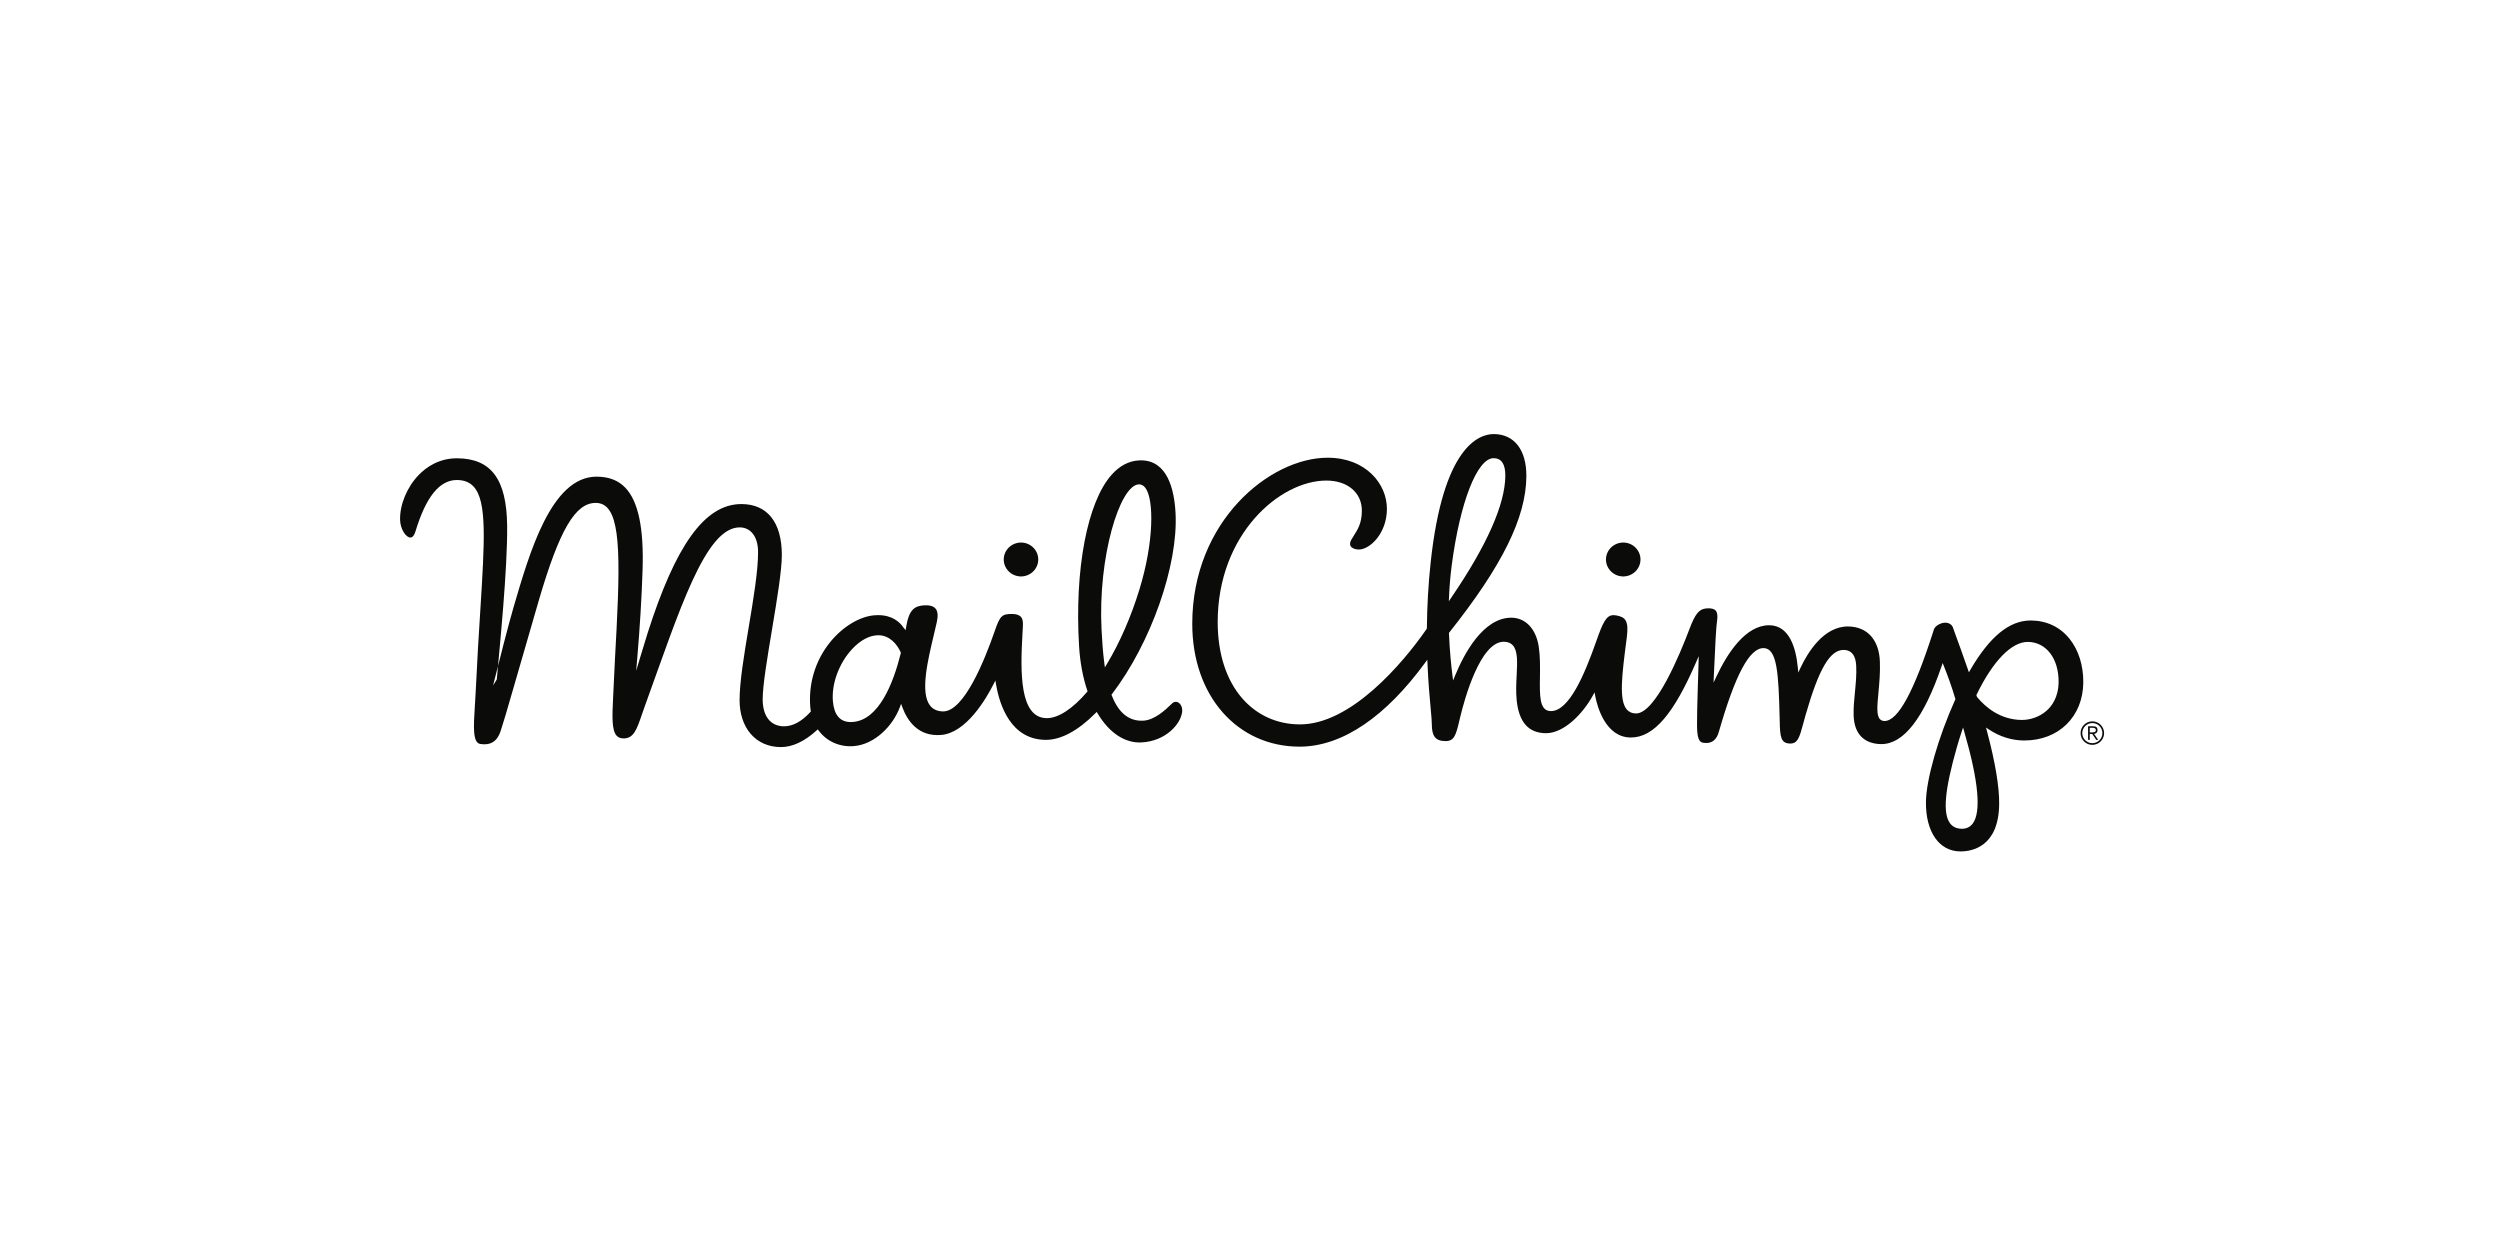 <?xml version="1.0" encoding="UTF-8" standalone="no"?>
<svg width="599px" height="299px" viewBox="0 0 599 299" version="1.1" xmlns="http://www.w3.org/2000/svg" xmlns:xlink="http://www.w3.org/1999/xlink" xmlns:sketch="http://www.bohemiancoding.com/sketch/ns">
    <!-- Generator: Sketch Beta 3.0.4 (8156) - http://www.bohemiancoding.com/sketch -->
    <title>MailChimp_Logo_LightBackground</title>
    <desc>Created with Sketch Beta.</desc>
    <defs></defs>
    <g id="Page-1" stroke="none" stroke-width="1" fill="none" fill-rule="evenodd" sketch:type="MSPage">
        <g id="MailChimp_Logo_LightBackground" sketch:type="MSLayerGroup">
            <path d="M0,0 L600,0 L600,299.94 L0,299.94 L0,0 Z" id="Fill-1" fill="#FFFFFF" sketch:type="MSShapeGroup"></path>
            <path d="M210.449,152.539 L210.449,152.537 L210.449,152.539" id="Fill-3" fill="#0B0B0A" sketch:type="MSShapeGroup"></path>
            <path d="M473.727,167.043 L473.665,166.93 L473.541,166.537 L473.598,166.42 C477.49,158.4 481.949,153.803 485.831,153.803 L485.871,153.803 C490.253,153.836 493.283,157.779 493.241,163.389 C493.212,167.133 491.561,169.289 490.184,170.438 C488.61,171.75 486.516,172.5 484.435,172.5 C479.307,172.461 475.787,169.512 473.727,167.043 L473.727,167.043 Z M472.665,197.318 C472.039,198.152 471.167,198.574 470.075,198.574 C468.821,198.564 467.879,198.127 467.238,197.271 C465.442,194.871 465.948,189.232 468.878,178.994 C469.227,177.771 469.608,176.541 470.009,175.338 L470.349,174.316 L470.647,175.35 C474.063,187.168 474.74,194.559 472.665,197.318 L472.665,197.318 Z M347.192,142.881 C347.307,140.329 347.521,137.844 347.826,135.495 C349.803,120.353 353.93,109.778 357.865,109.778 L357.882,109.778 C359.758,109.792 360.697,111.211 360.677,113.993 C360.624,120.83 356.292,130.618 347.803,143.085 L347.139,144.061 L347.192,142.881 L347.192,142.881 Z M484.879,177.42 L485.017,177.422 C493.279,177.422 499.095,171.697 499.157,163.504 C499.188,159.447 498.017,155.734 495.857,153.051 C493.574,150.211 490.378,148.696 486.613,148.667 L486.538,148.667 C481.457,148.667 476.739,152.521 472.114,160.453 L471.746,161.086 L471.509,160.395 C470.341,156.994 469.301,154.162 468.679,152.469 C468.244,151.287 468.051,150.756 468.006,150.584 C467.784,149.726 467.05,149.193 466.089,149.193 C465.498,149.193 464.87,149.394 464.275,149.772 C463.686,150.146 463.357,150.605 463.239,151.217 L463.209,151.309 C458.58,165.744 454.763,172.756 451.53,172.756 C451.06,172.752 450.692,172.598 450.418,172.293 C449.571,171.357 449.779,169.131 450.067,166.049 C450.278,163.785 450.52,161.221 450.419,158.502 C450.227,153.273 447.367,150.133 442.767,150.098 C436.922,150.096 433.133,156.32 431.388,160.031 L430.867,161.139 L430.752,159.92 C430.316,155.328 428.775,149.843 423.909,149.806 C418.233,149.806 413.909,156.467 411.271,162.057 L410.564,163.555 L410.635,161.9 C410.949,154.445 411.206,150.043 411.399,148.823 C411.592,147.598 411.49,146.776 411.09,146.305 C410.711,145.864 409.995,145.701 408.945,145.767 C407.128,145.882 406.199,146.988 404.8,150.695 C402.503,156.783 396.658,170.947 391.991,170.947 C391.065,170.941 390.332,170.625 389.795,170.01 C387.838,167.766 388.621,161.701 389.704,153.307 L389.786,152.672 C390.298,148.698 389.424,147.85 387.267,147.453 C387.034,147.411 386.813,147.388 386.61,147.388 C384.887,147.388 384.08,149.04 382.471,153.627 C379.605,161.791 375.922,170.377 371.612,170.377 C371.454,170.377 371.298,170.365 371.141,170.34 C368.857,169.951 368.907,166.564 368.971,162.273 C369.004,159.953 369.043,157.322 368.685,154.947 C368.042,150.686 365.53,148.024 362.131,147.998 C355.346,147.998 350.77,156.686 348.643,161.865 L348.16,163.037 L348,161.779 C347.715,159.533 347.339,155.975 347.176,151.766 L347.171,151.641 L347.248,151.543 C359.945,135.56 365.642,124.026 365.718,114.144 C365.767,107.831 362.853,104.039 357.927,104.001 C354.325,104.001 345.758,107.001 342.782,134.797 C342.229,139.952 341.926,145.237 341.881,150.506 L341.88,150.609 L341.821,150.693 C336.013,159.102 323.614,173.564 311.477,173.564 C300.509,173.564 291.759,164.691 291.759,149.03 C291.759,128.034 306.621,115.143 317.805,115.143 L317.897,115.144 C320.327,115.162 322.411,115.841 323.924,117.107 C325.495,118.421 326.316,120.263 326.3,122.433 C326.277,125.332 325.334,126.822 324.421,128.261 C324.186,128.632 323.953,129 323.739,129.39 C323.523,129.783 323.326,130.355 323.613,130.844 C323.907,131.345 324.658,131.661 325.573,131.667 C328.235,131.667 332.262,127.814 332.306,122.007 C332.352,115.93 327.232,109.669 318.1,109.669 C304.278,109.669 285.665,124.852 285.665,149.46 C285.665,166.867 296.579,178.898 311.363,178.898 C321.854,178.898 332.232,171.387 341.423,158.84 L341.986,158.08 L342.026,159.025 C342.222,163.617 342.555,167.236 342.799,169.879 C342.956,171.578 343.07,172.805 343.064,173.482 C343.053,174.967 343.295,175.996 343.807,176.629 C344.317,177.262 345.131,177.561 346.361,177.57 C348.426,177.57 348.839,176.162 349.656,172.691 L349.892,171.699 C350.907,167.492 354.659,153.762 360.303,153.762 C361.225,153.77 361.935,154.043 362.44,154.578 C363.686,155.9 363.551,158.613 363.393,161.756 C363.294,163.717 363.192,165.742 363.389,167.715 C363.921,173.041 366.22,175.645 370.42,175.676 C374.732,175.678 379.231,171.033 381.605,166.717 L382.054,165.902 L382.228,166.816 C382.667,169.125 384.627,176.707 390.764,176.707 C396.327,176.707 401.098,170.85 406.329,158.795 L407.013,157.221 L406.971,158.938 C406.859,163.506 406.612,169.084 406.61,173.396 C406.608,176.732 406.945,178.006 408.487,178.006 C408.597,178.006 408.715,178.021 408.837,178.021 C410.316,178.021 411.32,177.139 411.821,175.393 C415.756,161.676 419.158,155.287 422.528,155.287 C425.828,155.313 426.138,161.346 426.402,172.008 L426.42,172.756 C426.5,176.484 426.634,178.135 428.951,178.152 C430.709,178.152 431.146,176.771 432.055,173.371 C432.228,172.723 432.418,172.012 432.64,171.244 C435.817,160.219 438.452,155.721 441.731,155.721 C444.539,155.742 444.695,158.637 444.747,159.588 C444.855,161.625 444.645,163.758 444.443,165.816 C444.255,167.73 444.06,169.709 444.134,171.551 C444.306,175.863 446.667,178.256 450.783,178.287 C456.125,178.287 460.947,172.039 465.17,159.721 L465.463,158.861 L465.798,159.705 C466.563,161.641 467.561,164.262 468.486,167.389 L468.521,167.508 L468.471,167.621 C464.382,176.701 461.497,186.816 461.456,192.219 C461.401,199.336 464.621,203.961 469.66,204 L469.747,204 C472.488,204 478.877,202.9 479.001,192.715 C479.051,188.541 478.065,182.639 476.072,175.17 L475.844,174.314 L476.58,174.805 C479.124,176.492 481.993,177.396 484.879,177.42 L484.879,177.42 Z" id="Fill-4" fill="#0B0B0A" sketch:type="MSShapeGroup"></path>
            <path d="M485.831,154.141 L485.831,154.137 L485.831,154.141" id="Fill-5" fill="#0B0B0A" sketch:type="MSShapeGroup"></path>
            <path d="M215.828,156.516 C214.029,163.752 210.581,172.484 204.364,172.984 C204.19,172.996 204.021,173.006 203.858,173.006 C201.279,173.006 199.833,171.316 199.56,167.986 C199.218,163.818 201.016,158.938 204.137,155.549 C206.125,153.391 208.367,152.203 210.449,152.203 L210.491,152.203 C213.121,152.223 214.963,154.334 215.81,156.303 L215.855,156.404 L215.828,156.516 L215.828,156.516 Z M272.836,116.052 L272.925,116.05 C273.511,116.05 274.026,116.345 274.456,116.926 C276.496,119.685 276.526,129.751 273.018,141.206 C271.012,147.751 268.316,153.936 265.221,159.088 L264.728,159.908 L264.602,158.959 C264.237,156.189 264.058,153.305 263.931,150.85 C263.036,133.537 268.273,116.289 272.836,116.052 L272.836,116.052 Z M225.492,176.096 C231.499,175.613 236.266,167.443 238.036,163.953 L238.492,163.053 L238.665,164.047 C239.514,168.957 242.185,177.207 250.54,177.271 L250.61,177.271 C254.224,177.271 258.325,175.061 262.468,170.881 L262.772,170.574 L262.993,170.943 C265.783,175.609 269.525,178.088 273.508,177.885 C279.374,177.58 282.933,173.424 283.247,170.537 C283.327,169.801 283.132,169.109 282.712,168.641 C282.184,168.053 281.419,167.984 280.855,168.523 L280.588,168.777 C279.222,170.088 276.678,172.531 273.907,172.676 C270.513,172.842 268.002,170.813 266.38,166.625 L266.313,166.449 L266.427,166.301 C275.759,154.094 282.309,135.467 281.663,122.975 C281.365,117.193 279.683,110.3 273.369,110.3 C273.214,110.3 273.057,110.304 272.898,110.313 C270.478,110.438 268.279,111.59 266.359,113.738 C260.5,120.293 257.434,136.427 258.547,154.842 C258.778,158.668 259.442,162.244 260.521,165.467 L260.582,165.646 L260.459,165.791 C256.996,169.838 253.579,172.068 250.837,172.068 C244.24,172.068 244.462,161.008 244.984,151.834 C245.097,149.856 245.264,148.596 244.679,147.88 C244.26,147.368 243.561,147.115 242.542,147.106 L242.422,147.105 C240.076,147.105 239.584,147.588 238.383,151.072 C235.884,158.311 230.952,170.457 225.99,170.457 C224.614,170.445 223.564,169.975 222.846,169.059 C220.439,165.986 222.267,158.324 223.735,152.166 C223.999,151.059 224.252,149.996 224.469,149.012 C224.791,147.552 224.692,146.487 224.176,145.842 C223.659,145.2 222.625,144.939 221.262,145.047 C219.136,145.217 217.778,146.107 217.122,150.148 L216.99,150.988 L216.496,150.391 C215.568,149.021 213.758,147.388 210.4,147.388 C210.105,147.388 209.801,147.4 209.486,147.425 C205.902,147.719 201.82,150.217 198.833,153.943 C195.345,158.295 193.68,163.803 194.143,169.451 C194.168,169.75 194.211,170.037 194.254,170.322 L194.278,170.48 L194.17,170.6 C192.083,172.873 189.957,174.025 187.851,174.025 C184.601,174 182.735,171.584 182.735,167.561 C182.735,160.785 187.326,140.364 187.326,132.971 C187.326,125.103 183.82,120.819 177.732,120.773 L177.64,120.772 C168.751,120.772 161.822,130.86 155.192,151.613 C154.585,153.514 153.925,155.709 153.358,157.607 L152.428,160.729 L152.704,157.484 C153.32,150.254 153.743,143.221 153.961,136.577 C154.291,126.547 152.935,120.092 149.816,116.844 C148.133,115.092 145.907,114.229 143.007,114.206 L142.93,114.206 C132.052,114.206 126.841,132.553 123.047,145.498 C121.902,149.406 119.644,158.221 118.137,164.246 L119.03,162.795 C119.699,155.207 121.638,136.2 121.511,125.889 C121.374,114.828 117.69,109.868 109.566,109.806 L109.466,109.806 C105.126,109.806 102.116,111.962 100.354,113.772 C97.526,116.676 95.763,120.92 95.861,124.585 C95.921,126.813 97.289,128.797 98.325,128.797 C99,128.797 99.374,127.896 99.536,127.359 C102.049,119.05 105.302,115.01 109.478,115.01 C111.209,115.023 112.497,115.534 113.463,116.57 C116.724,120.069 116.131,129.517 115.055,146.669 C114.708,152.197 114.315,158.461 113.983,165.586 C113.926,166.809 113.85,167.988 113.778,169.111 C113.46,174.059 113.209,177.969 115.085,178.26 C117.527,178.641 119.117,177.648 119.929,175.232 C121.135,171.646 123.84,161.846 129.074,143.936 C134.096,126.75 137.89,120.497 142.744,120.497 C148.352,120.497 148.77,130.126 147.742,150.445 C147.523,154.752 147.23,159.631 147.005,164.941 C146.974,165.688 146.938,166.41 146.904,167.107 C146.688,171.504 146.518,174.973 147.773,176.303 C148.165,176.717 148.698,176.922 149.403,176.926 C151.834,176.926 152.564,174.795 153.776,171.262 C153.99,170.639 154.217,169.973 154.47,169.275 C162.8,146.296 168.96,126.359 177.227,126.359 C179.707,126.359 181.635,128.373 181.635,132.302 C181.635,141.369 177.203,158.889 177.203,167.771 C177.203,170.953 178.118,173.811 179.849,175.818 C181.625,177.879 184.11,178.979 187.035,179.002 L187.099,179.002 C189.865,179.002 192.748,177.658 195.667,175.008 L195.941,174.76 L196.161,175.057 C198.083,177.641 201.186,179.029 204.535,178.771 C209.673,178.371 213.984,173.797 215.588,169.482 L215.901,168.639 L216.215,169.482 C217.405,172.684 219.983,176.541 225.492,176.096 L225.492,176.096 Z" id="Fill-6" fill="#0B0B0A" sketch:type="MSShapeGroup"></path>
            <path d="M357.865,110.114 L357.865,110.113 L357.865,110.114" id="Fill-7" fill="#0B0B0A" sketch:type="MSShapeGroup"></path>
            <path d="M244.663,129.991 C242.368,129.991 240.514,131.799 240.498,134.021 C240.479,136.26 242.321,138.096 244.601,138.114 L244.634,138.447 L244.634,138.114 C246.895,138.114 248.749,136.307 248.766,134.085 C248.784,131.845 246.943,130.009 244.663,129.991" id="Fill-8" fill="#0B0B0A" sketch:type="MSShapeGroup"></path>
            <path d="M388.956,129.991 C386.661,129.991 384.808,131.799 384.79,134.021 C384.772,136.26 386.613,138.096 388.894,138.114 L388.926,138.447 L388.926,138.114 C391.189,138.114 393.043,136.307 393.06,134.085 C393.076,131.845 391.236,130.009 388.956,129.991" id="Fill-9" fill="#0B0B0A" sketch:type="MSShapeGroup"></path>
            <path d="M501.323,178.064 C499.989,178.064 498.914,176.99 498.914,175.656 C498.914,174.322 499.989,173.246 501.323,173.246 C502.656,173.246 503.733,174.322 503.733,175.656 C503.733,176.99 502.656,178.064 501.323,178.064 L501.323,178.064 Z M501.323,172.836 C499.77,172.836 498.505,174.102 498.505,175.656 C498.505,177.209 499.77,178.473 501.323,178.473 C502.877,178.473 504.143,177.209 504.143,175.656 C504.143,174.102 502.877,172.836 501.323,172.836 L501.323,172.836 Z" id="Fill-10" fill="#0B0C0A" sketch:type="MSShapeGroup"></path>
            <path d="M501.233,175.48 L500.71,175.48 L500.71,174.383 L501.436,174.383 C501.785,174.383 502.164,174.504 502.164,174.92 C502.164,175.459 501.68,175.48 501.233,175.48 L501.233,175.48 Z M502.572,174.92 C502.572,174.338 502.286,174.02 501.55,174.02 L500.3,174.02 L500.3,177.268 L500.71,177.268 L500.71,175.846 L501.293,175.846 L502.263,177.268 L502.725,177.268 L501.755,175.846 C502.195,175.77 502.572,175.52 502.572,174.92 L502.572,174.92 Z" id="Fill-11" fill="#0B0C0A" sketch:type="MSShapeGroup"></path>
        </g>
    </g>
</svg>